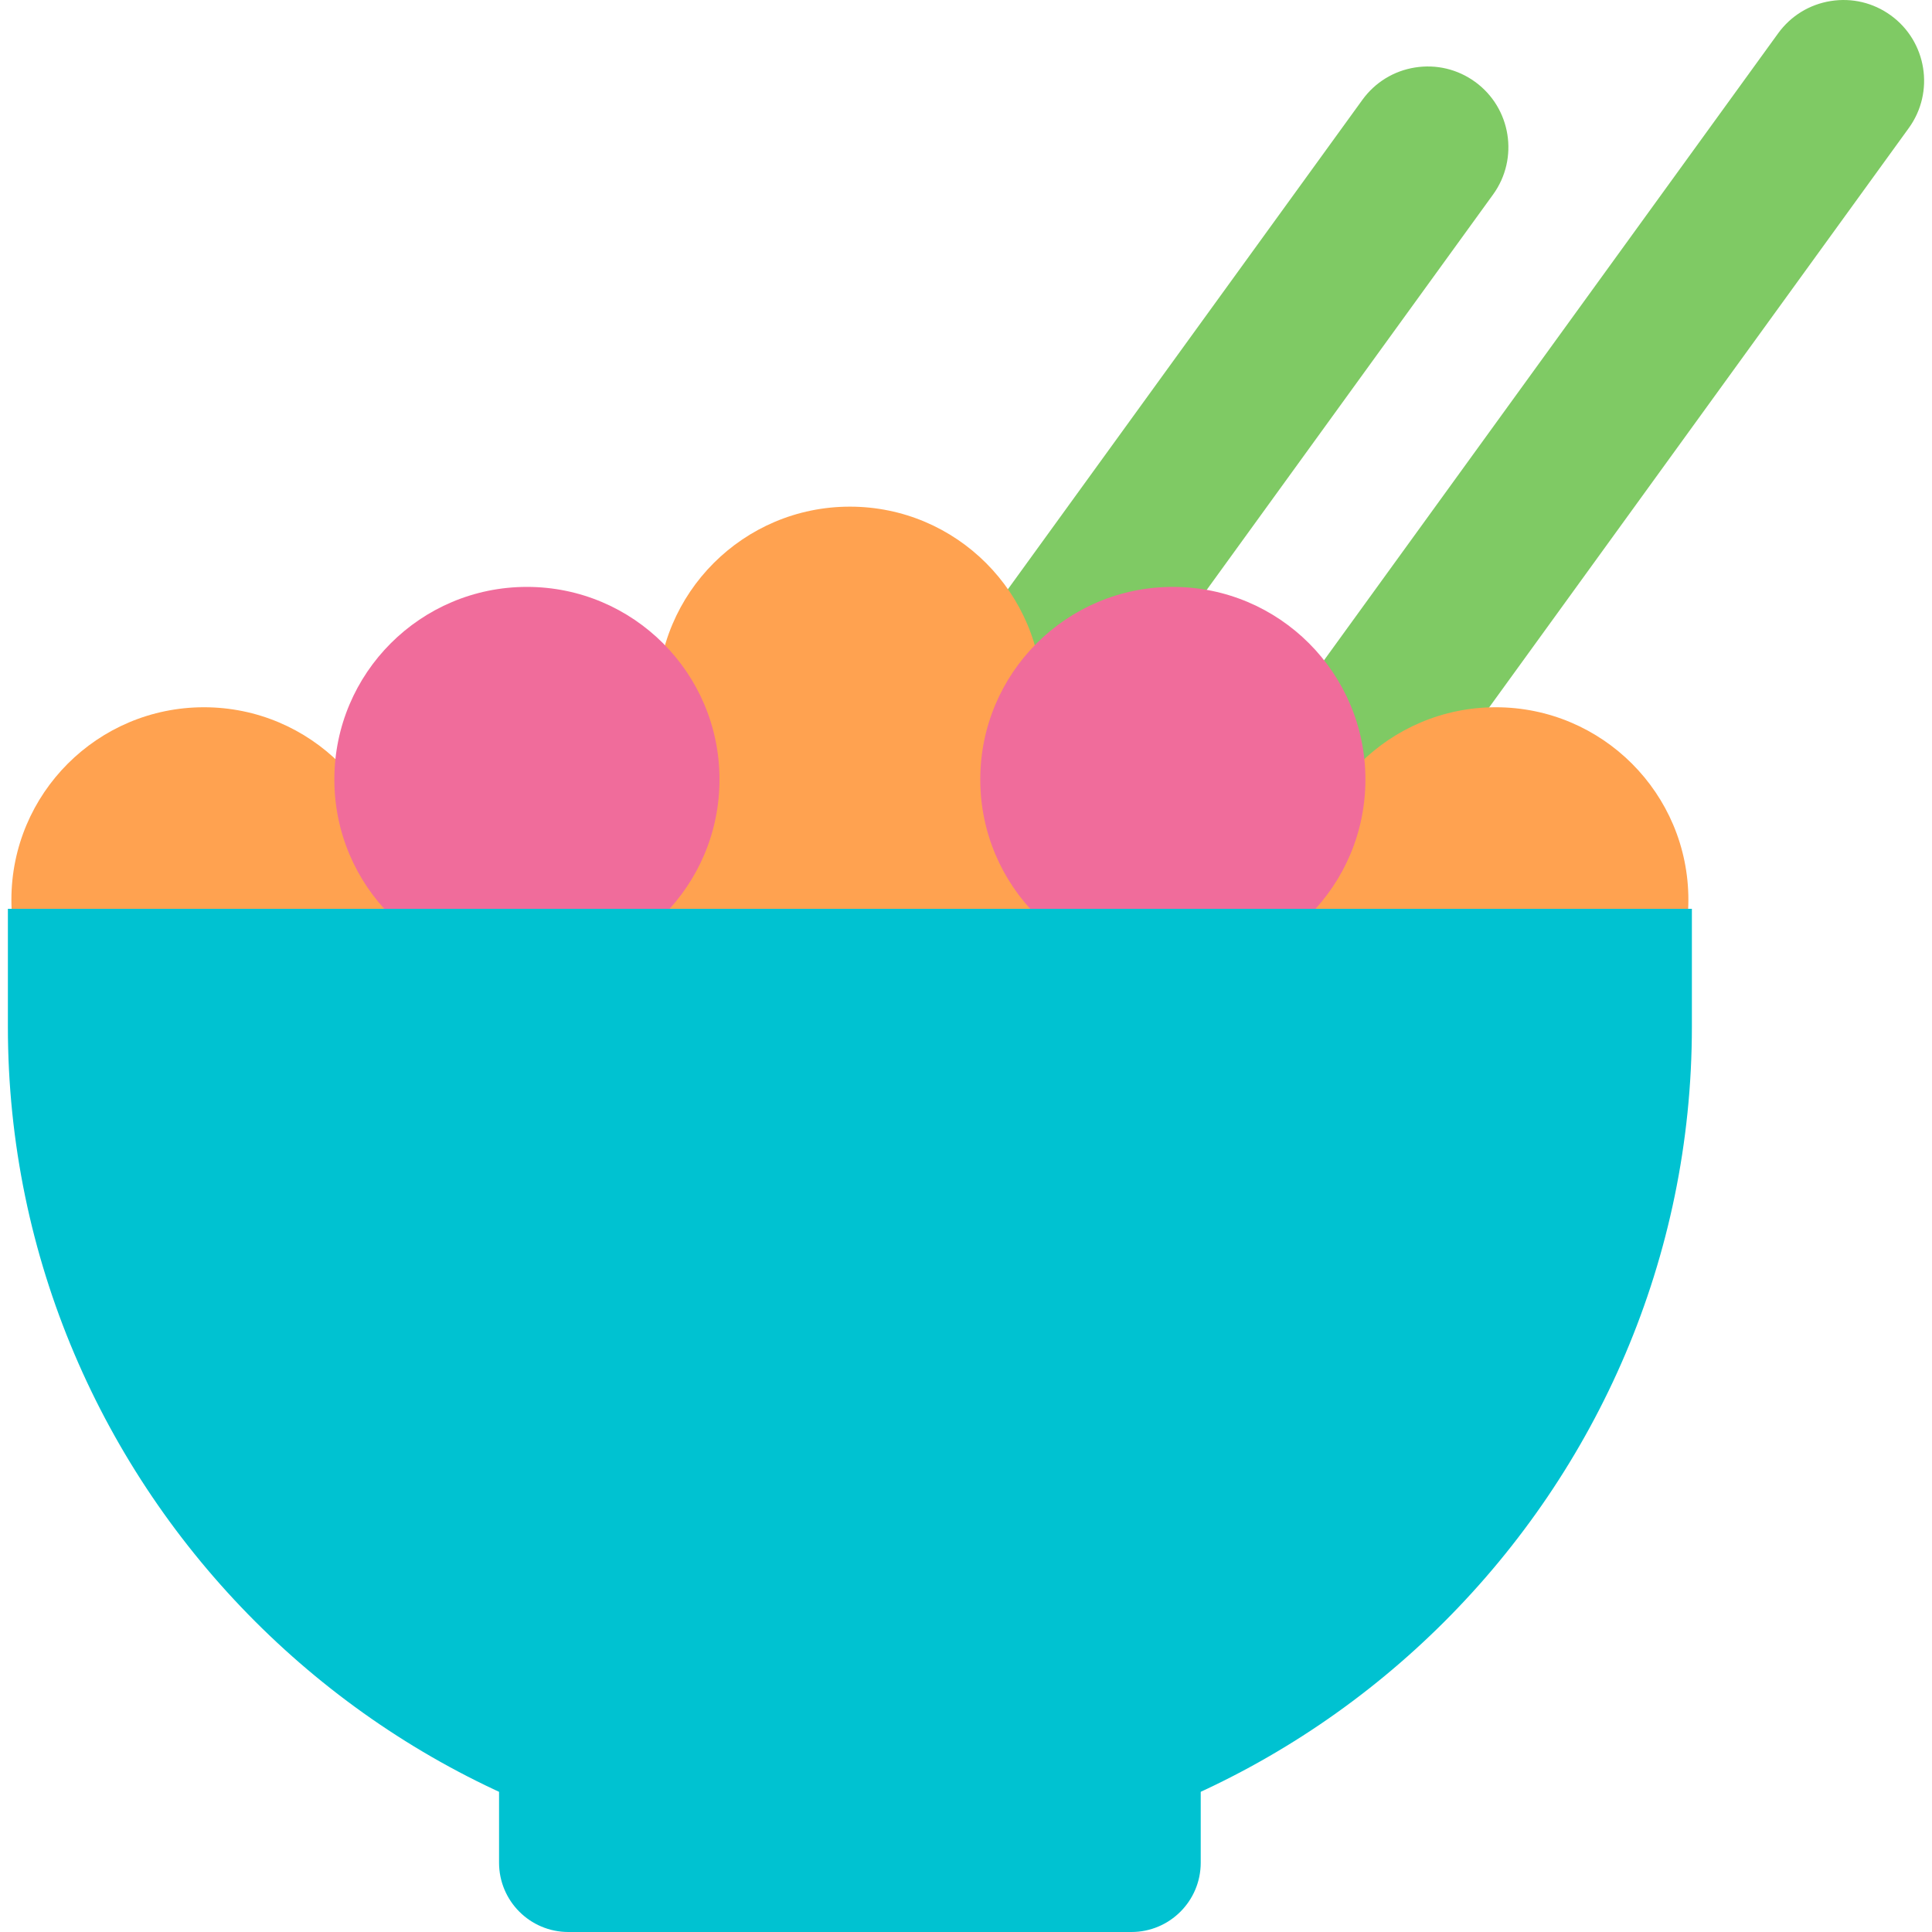 <?xml version="1.0" encoding="iso-8859-1"?>
<!-- Generator: Adobe Illustrator 19.0.0, SVG Export Plug-In . SVG Version: 6.00 Build 0)  -->
<svg version="1.1" id="Layer_1" xmlns="http://www.w3.org/2000/svg" xmlns:xlink="http://www.w3.org/1999/xlink" x="0px" y="0px"
	 viewBox="0 0 313.592 313.592" style="enable-background:new 0 0 313.592 313.592;" xml:space="preserve">
<g id="XMLID_1594_">
	<g id="XMLID_1595_">
		<path id="XMLID_590_" style="fill:#7FCA64;" d="M306.902,2.493c-2.833-2.052-6.296-2.878-9.751-2.326s-6.488,2.417-8.54,5.25
			L128.94,225.864c-4.237,5.848-2.924,14.055,2.924,18.291c2.833,2.052,6.296,2.878,9.75,2.326c3.455-0.552,6.487-2.417,8.539-5.25
			L309.827,20.782C314.063,14.934,312.751,6.729,306.902,2.493z"/>
		<path id="XMLID_589_" style="fill:#7FCA64;" d="M239.425,13.282c-2.833-2.052-6.296-2.878-9.751-2.326s-6.488,2.417-8.54,5.25
			L61.462,236.652c-2.053,2.833-2.879,6.296-2.326,9.751c0.552,3.455,2.417,6.488,5.251,8.54c2.833,2.052,6.296,2.878,9.75,2.326
			c3.455-0.552,6.487-2.417,8.539-5.25L242.349,31.571C246.585,25.723,245.273,17.518,239.425,13.282z"/>
	</g>
	<rect id="XMLID_587_" x="27.475" y="129.306" style="fill:#FFA250;" width="220.948" height="48.006"/>
	<g id="XMLID_1596_">
		<circle id="XMLID_1597_" style="fill:#FFA250;" cx="137.949" cy="113.494" r="31.257"/>
		<circle id="XMLID_1598_" style="fill:#FFA250;" cx="33.107" cy="146.055" r="31.257"/>
		<circle id="XMLID_584_" style="fill:#FFA250;" cx="242.792" cy="146.055" r="31.257"/>
		<circle id="XMLID_1599_" style="fill:#F06C9B;" cx="85.528" cy="126.519" r="31.257"/>
		<circle id="XMLID_582_" style="fill:#F06C9B;" cx="190.37" cy="126.519" r="31.257"/>
	</g>
	<path id="XMLID_1600_" style="fill:#00C2D1;" d="M1.28,147.517v19.156c0,75.168,61.501,136.669,136.669,136.669l0,0
		c75.168,0,136.669-61.501,136.669-136.669v-19.156H1.28z"/>
	<path id="XMLID_579_" style="fill:#00C2D1;" d="M183.645,313.592H92.254c-6.213,0-11.25-5.037-11.25-11.25v-13.374
		c0-6.213,5.037-11.25,11.25-11.25h91.391c6.213,0,11.25,5.037,11.25,11.25v13.374C194.895,308.555,189.858,313.592,183.645,313.592
		z"/>
</g>
<g>
</g>
<g>
</g>
<g>
</g>
<g>
</g>
<g>
</g>
<g>
</g>
<g>
</g>
<g>
</g>
<g>
</g>
<g>
</g>
<g>
</g>
<g>
</g>
<g>
</g>
<g>
</g>
<g>
</g>
</svg>

